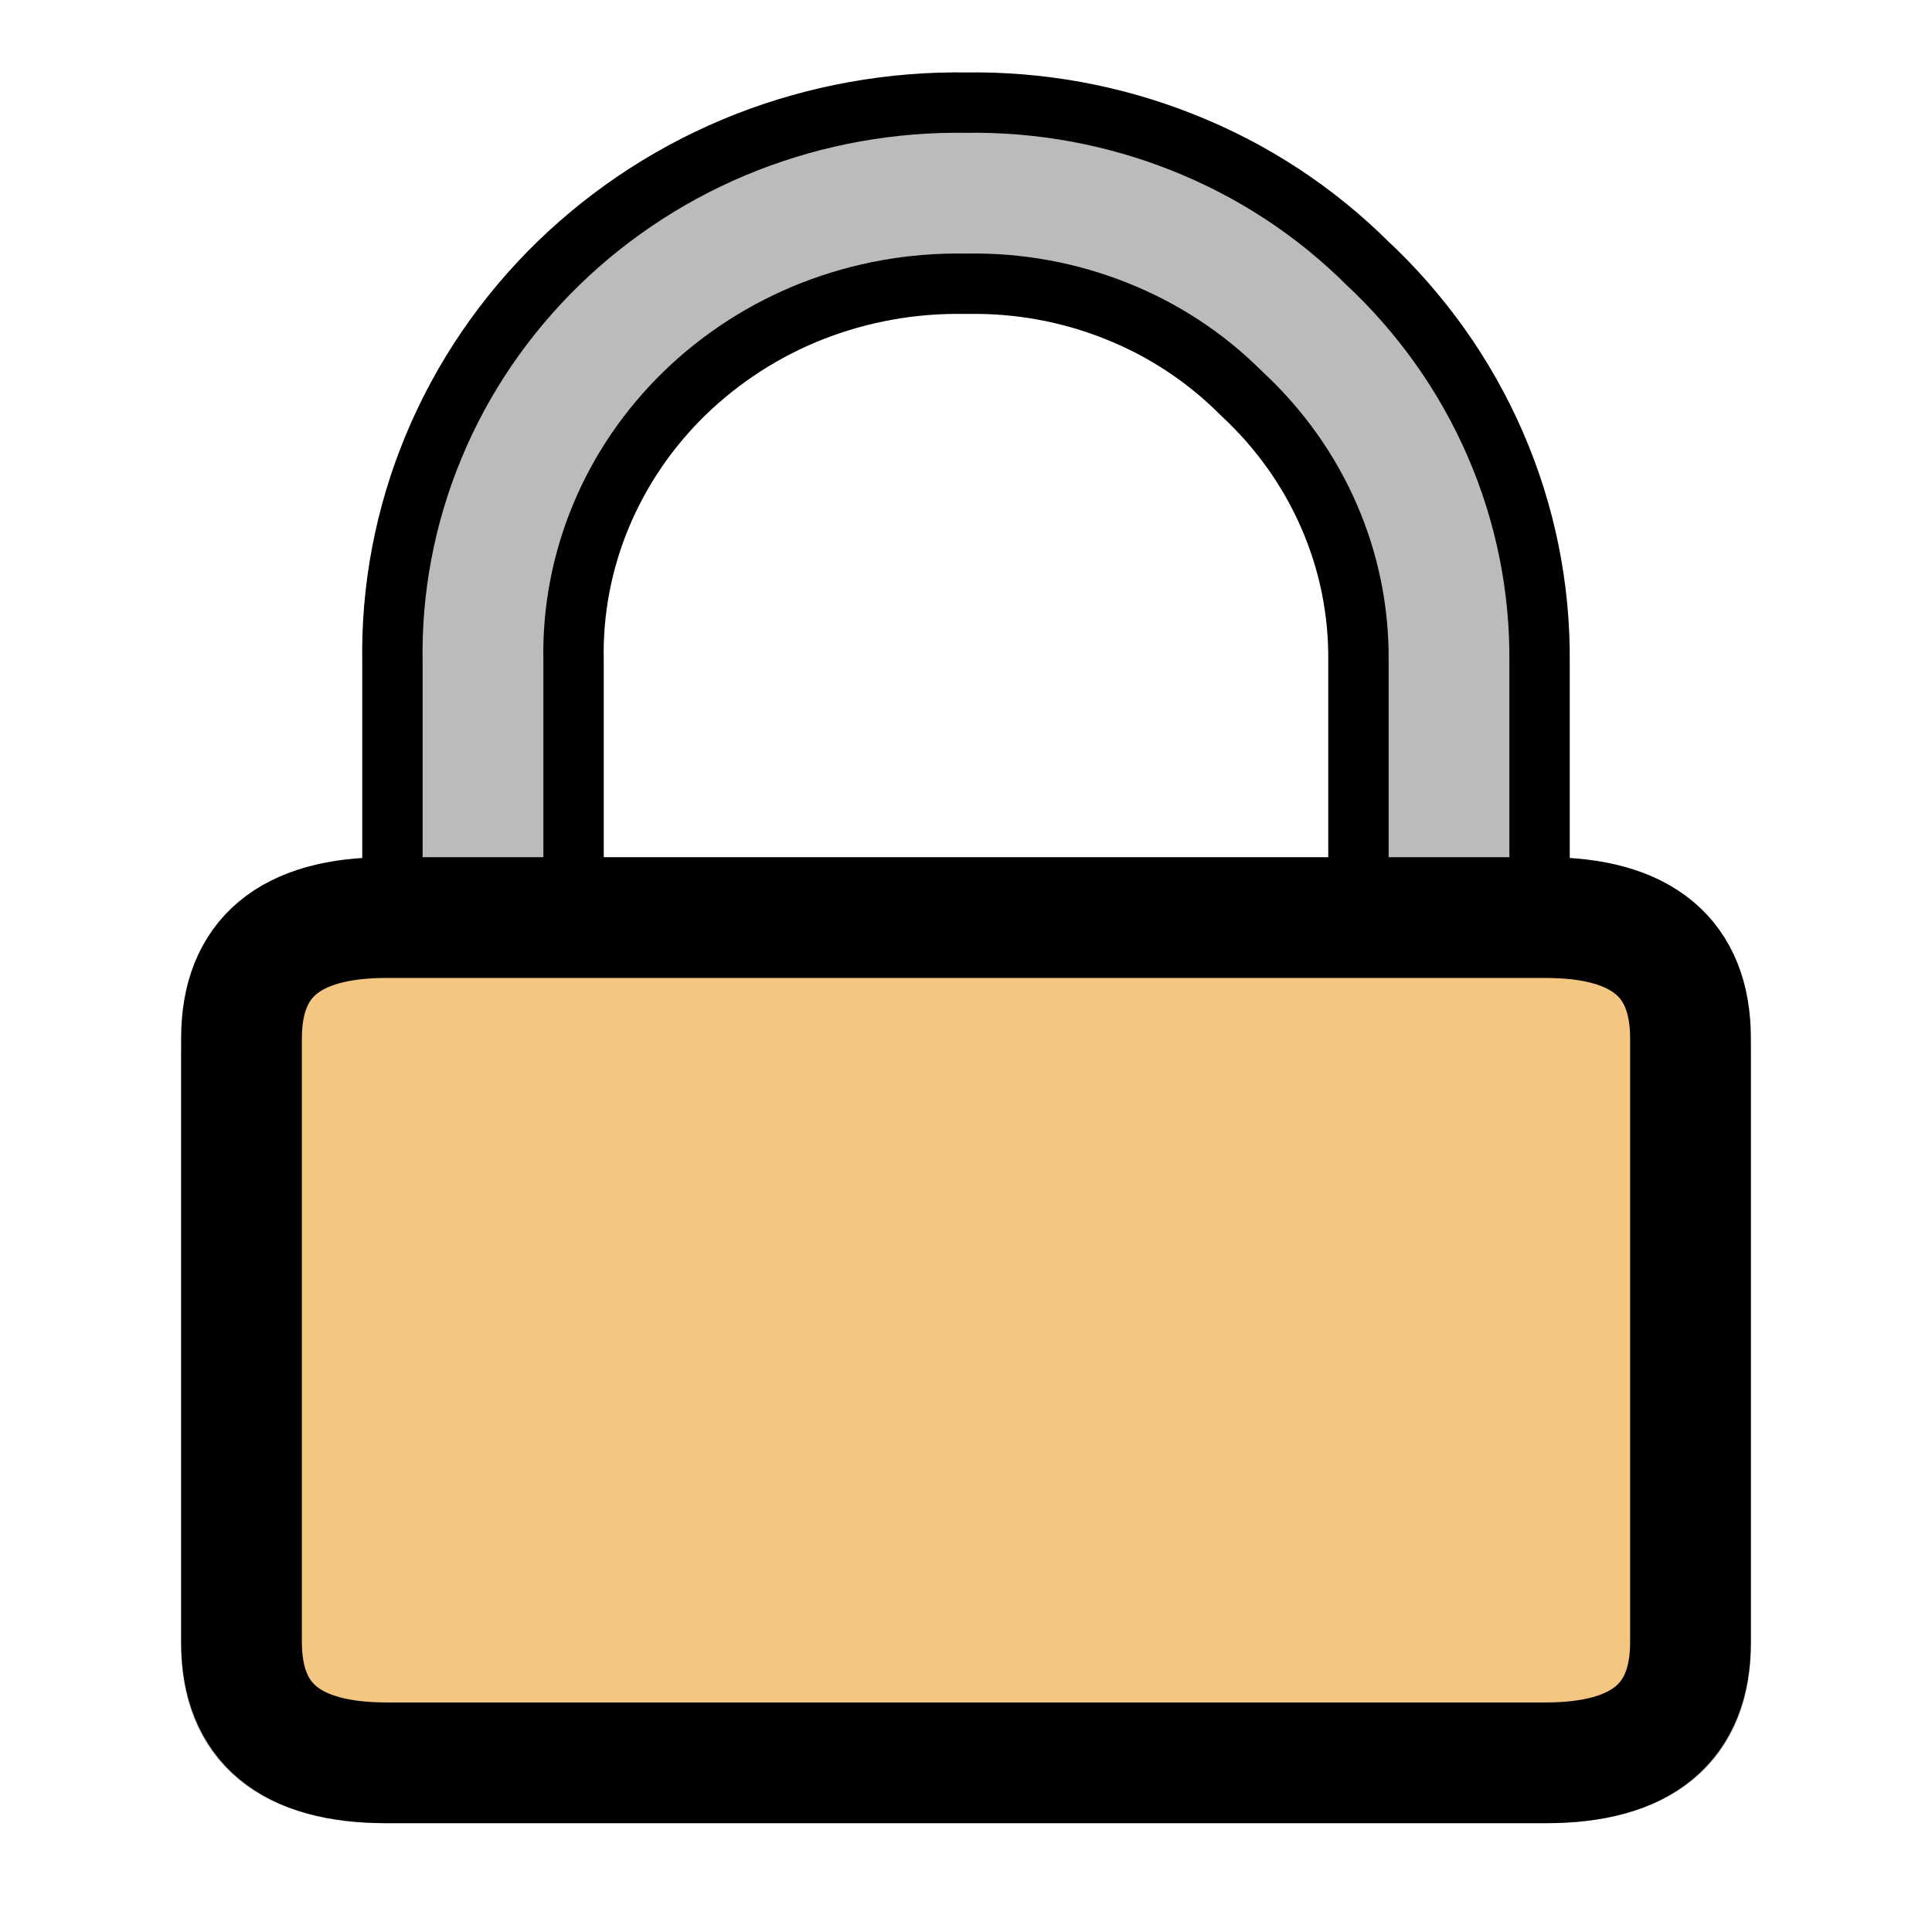 <svg width="16" height="16" viewBox="0 0 16 16" fill="none" xmlns="http://www.w3.org/2000/svg">
<path d="M4 7.421V5.48C3.99 4.968 4.087 4.459 4.285 3.984C4.483 3.509 4.777 3.078 5.15 2.716C5.524 2.354 5.968 2.068 6.458 1.876C6.948 1.685 7.472 1.591 8 1.6C8.521 1.591 9.038 1.685 9.519 1.877C10.001 2.068 10.437 2.354 10.8 2.716C11.184 3.073 11.489 3.502 11.695 3.977C11.902 4.453 12.005 4.964 12 5.48V7.421" stroke="black" stroke-width="2" stroke-linecap="round" stroke-linejoin="round"/>
<path d="M4 7.421V5.48C3.99 4.968 4.087 4.459 4.285 3.984C4.482 3.509 4.777 3.078 5.15 2.716C5.523 2.354 5.968 2.068 6.458 1.876C6.948 1.685 7.472 1.591 8 1.6C8.521 1.591 9.037 1.685 9.519 1.877C10.001 2.068 10.437 2.354 10.8 2.716C11.184 3.073 11.489 3.502 11.695 3.977C11.902 4.453 12.005 4.964 12 5.48V7.421M2 13.629V8.779C2 8.132 2.4 7.809 3.2 7.809H12.8C13.6 7.809 14 8.132 14 8.779V13.629C14 14.276 13.6 14.599 12.8 14.599H3.2C2.4 14.599 2 14.276 2 13.629Z" stroke="#BBBBBB" stroke-linecap="round" stroke-linejoin="round"/>
<path d="M2 13.599V8.599C2 7.933 2.4 7.599 3.2 7.599H12.8C13.6 7.599 14 7.933 14 8.599V13.599C14 14.266 13.6 14.599 12.8 14.599H3.2C2.4 14.599 2 14.266 2 13.599Z" fill="#F3C682" stroke="black" stroke-linecap="round" stroke-linejoin="round"/>
</svg>
